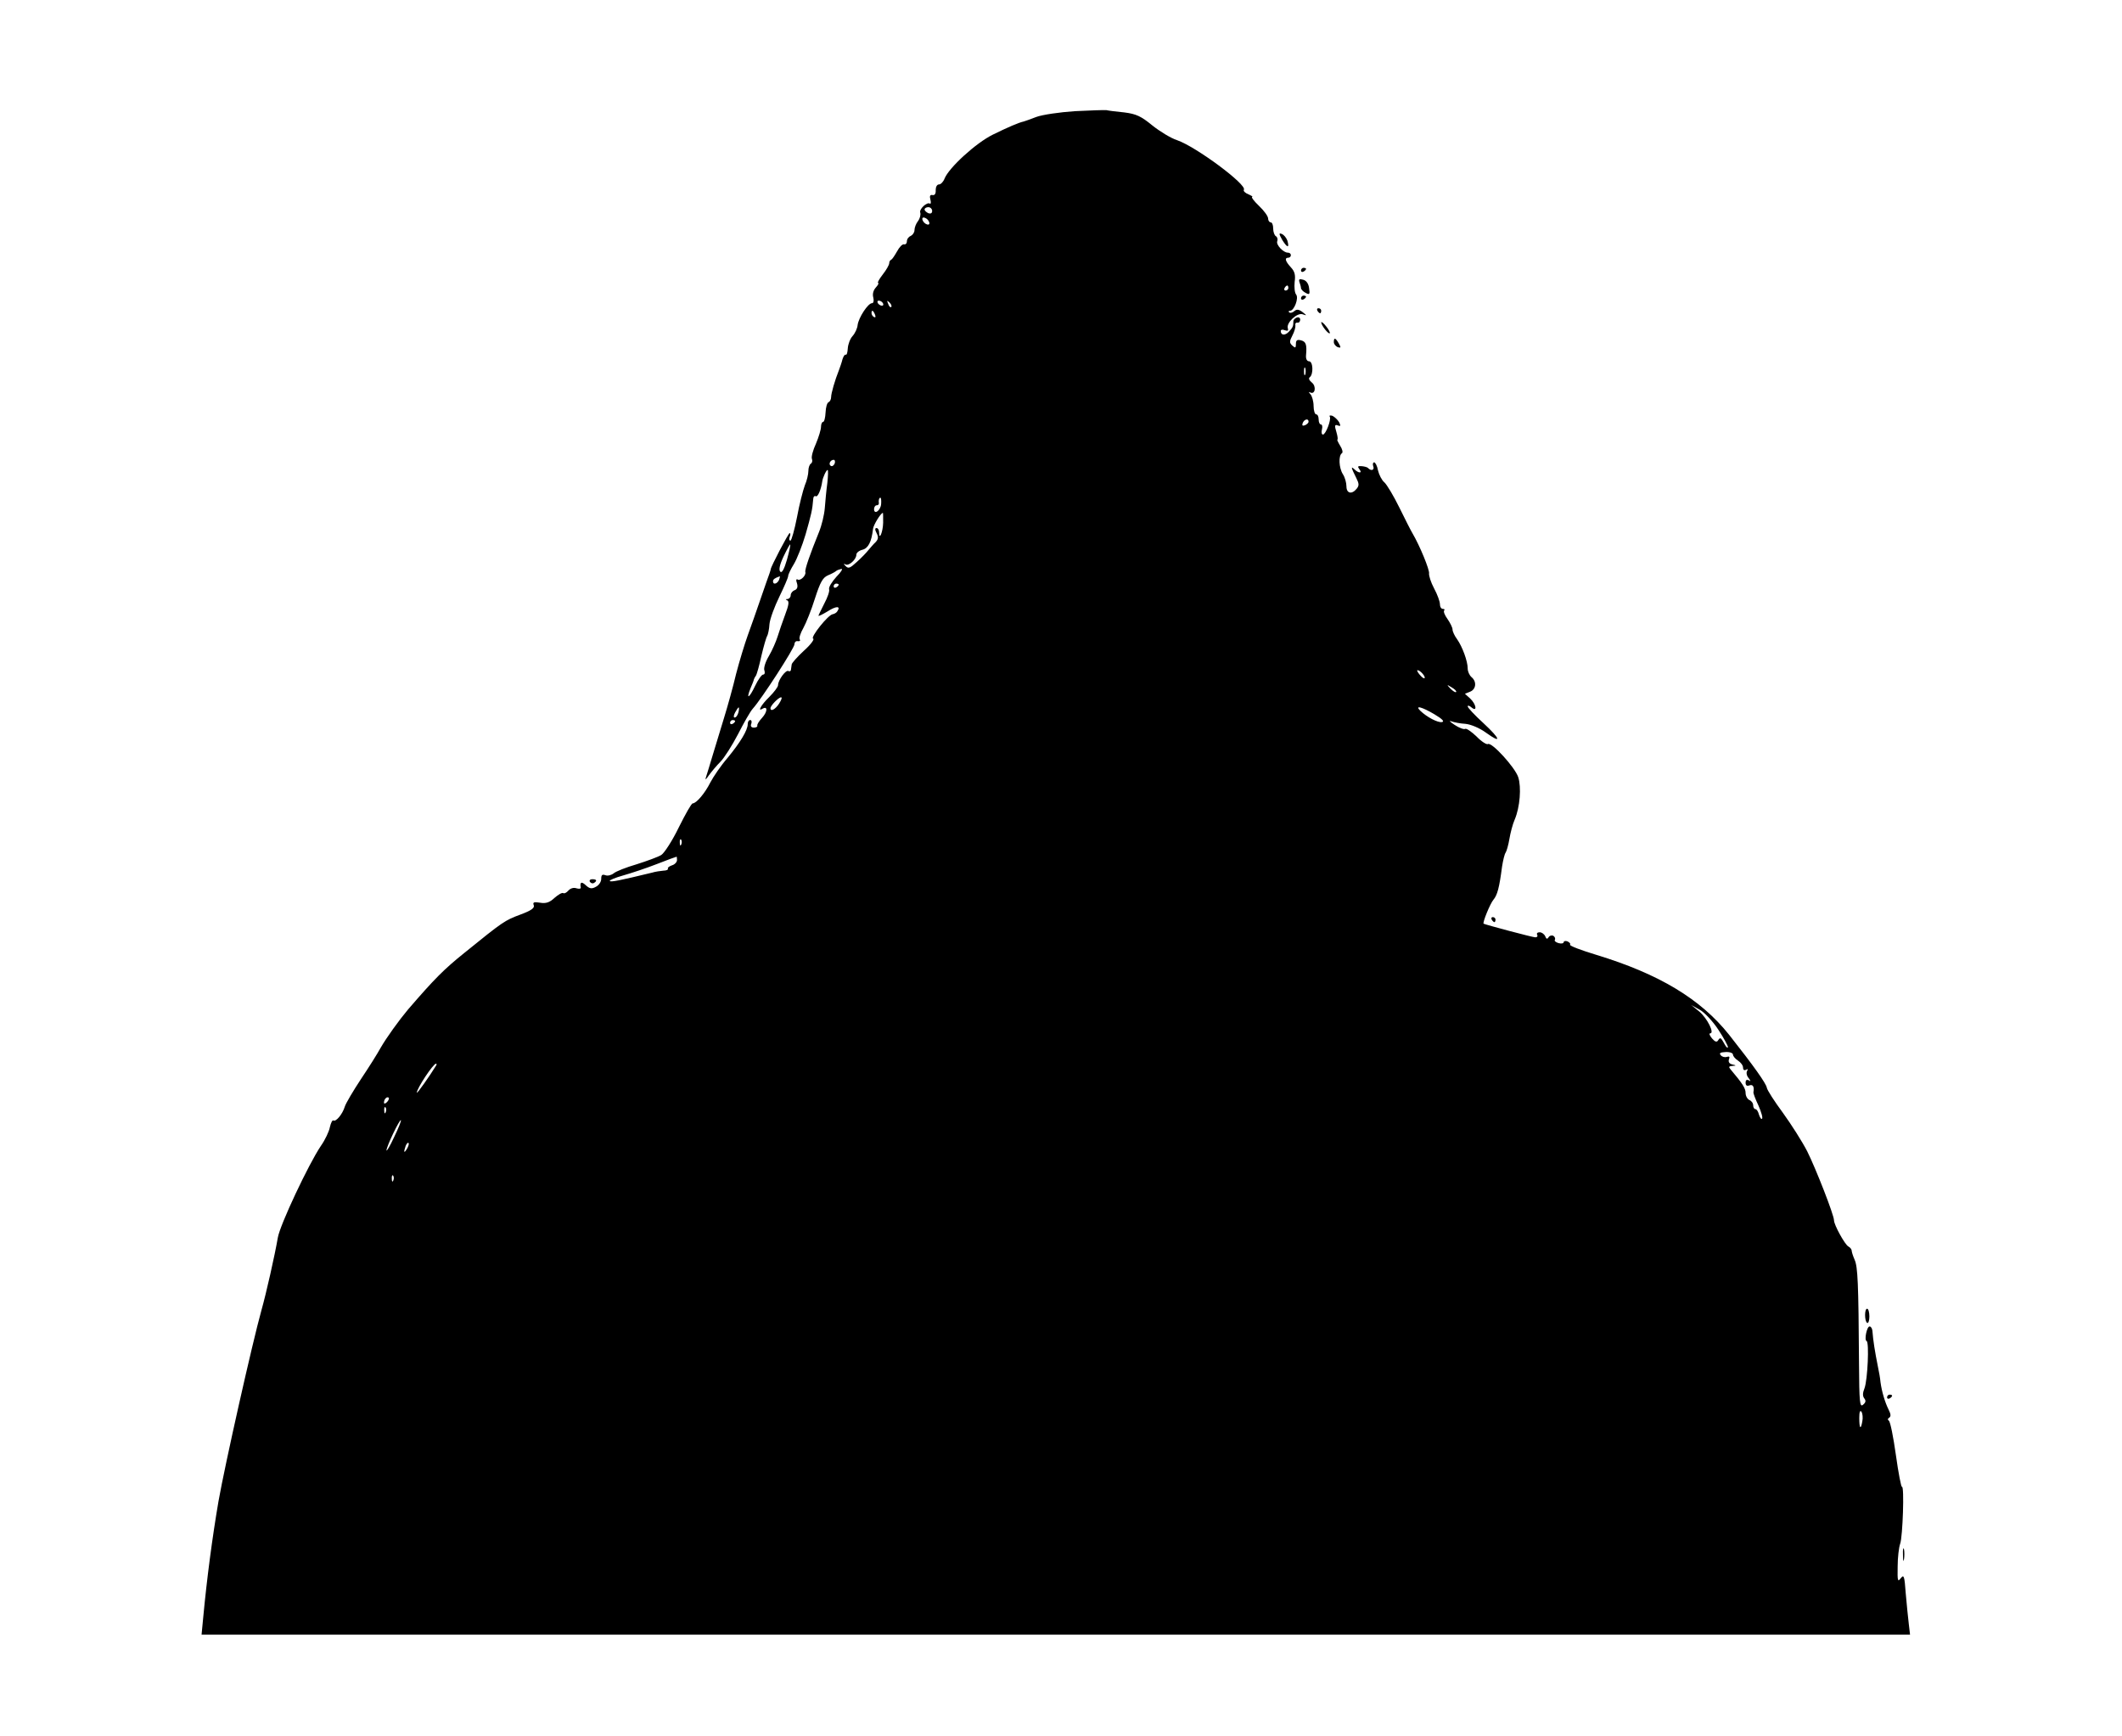 <?xml version="1.0" standalone="no"?>
<!DOCTYPE svg PUBLIC "-//W3C//DTD SVG 20010904//EN"
 "http://www.w3.org/TR/2001/REC-SVG-20010904/DTD/svg10.dtd">
<svg version="1.0" xmlns="http://www.w3.org/2000/svg"
 width="840pt" height="687pt" viewBox="0 0 840 687"
 preserveAspectRatio="xMidYMid meet">

<g transform="translate(0,687) scale(0.1,-0.1)"
fill="#000000" stroke="none">
<path d="M4255 6430 c-60 -4 -129 -14 -153 -23 -23 -9 -46 -17 -50 -18 -19 -4
-63 -23 -122 -52 -67 -33 -174 -131 -191 -174 -5 -13 -15 -23 -22 -23 -8 0
-13 -10 -13 -22 1 -15 -4 -22 -13 -20 -9 2 -12 -4 -8 -18 3 -11 2 -18 -2 -16
-12 8 -44 -23 -38 -36 2 -8 -1 -22 -9 -33 -8 -10 -14 -26 -14 -36 0 -9 -7 -19
-15 -23 -8 -3 -15 -12 -15 -21 0 -8 -5 -14 -12 -12 -6 1 -18 -11 -27 -28 -9
-16 -19 -31 -23 -33 -5 -2 -8 -8 -8 -14 0 -6 -11 -26 -26 -45 -14 -18 -22 -33
-18 -33 4 0 0 -8 -9 -18 -10 -11 -14 -26 -10 -40 3 -12 1 -22 -5 -22 -16 0
-53 -57 -57 -86 -1 -13 -10 -33 -20 -44 -10 -11 -18 -33 -19 -49 -1 -16 -4
-27 -8 -25 -4 2 -9 -6 -13 -18 -3 -13 -10 -32 -14 -43 -16 -40 -31 -92 -31
-107 0 -9 -5 -18 -10 -20 -6 -2 -11 -20 -12 -41 -1 -20 -5 -37 -10 -37 -4 0
-8 -9 -8 -19 0 -11 -9 -41 -20 -67 -12 -26 -19 -53 -16 -60 3 -8 1 -16 -4 -19
-6 -4 -10 -17 -10 -29 0 -13 -6 -39 -14 -57 -7 -19 -22 -76 -31 -126 -10 -51
-22 -93 -26 -93 -5 0 -6 7 -3 15 4 8 3 15 0 15 -5 0 -75 -134 -75 -143 0 -1
-2 -9 -5 -17 -3 -8 -19 -53 -35 -100 -16 -47 -39 -112 -51 -145 -12 -33 -33
-102 -46 -152 -12 -51 -34 -130 -48 -175 -14 -46 -34 -112 -45 -148 -11 -36
-22 -74 -26 -85 -5 -14 -1 -12 11 6 11 15 31 39 46 54 15 15 46 64 69 108 23
45 49 91 59 102 36 40 165 240 165 255 0 8 6 14 13 12 8 -1 11 2 8 7 -4 5 3
26 14 45 11 20 32 72 46 117 21 65 31 83 52 92 15 6 29 14 32 17 3 3 12 6 20
8 8 2 0 -12 -19 -31 -18 -20 -31 -41 -29 -49 3 -7 -6 -33 -19 -57 -12 -24 -23
-46 -23 -48 0 -3 16 5 36 17 34 22 53 22 39 1 -3 -6 -12 -11 -18 -12 -18 -1
-91 -93 -78 -97 6 -2 -10 -24 -37 -48 -26 -24 -48 -49 -48 -54 -1 -6 -2 -15
-3 -21 0 -5 -5 -8 -10 -5 -10 6 -41 -36 -41 -56 0 -7 -16 -28 -35 -47 -32 -31
-48 -60 -26 -46 21 12 19 -13 -2 -36 -12 -13 -21 -27 -19 -31 1 -5 -5 -8 -14
-8 -10 0 -14 6 -10 15 3 8 1 15 -4 15 -6 0 -10 -7 -10 -16 0 -24 -29 -72 -80
-134 -26 -30 -56 -74 -68 -97 -22 -44 -56 -83 -70 -83 -5 0 -29 -43 -55 -95
-25 -52 -57 -101 -69 -109 -13 -8 -57 -24 -98 -37 -41 -12 -82 -28 -91 -36 -9
-7 -24 -11 -33 -7 -12 4 -16 1 -16 -15 0 -11 -9 -25 -21 -31 -16 -9 -25 -8
-40 6 -17 16 -24 13 -20 -9 1 -5 -7 -6 -17 -3 -11 4 -24 0 -32 -9 -7 -8 -16
-13 -20 -10 -5 3 -20 -6 -35 -19 -19 -18 -34 -23 -57 -19 -24 4 -30 2 -25 -10
4 -11 -10 -21 -53 -37 -62 -23 -69 -28 -221 -151 -82 -66 -118 -102 -224 -225
-36 -43 -85 -111 -108 -151 -12 -22 -47 -78 -78 -124 -31 -47 -60 -96 -64
-109 -9 -30 -35 -61 -45 -55 -4 3 -10 -9 -14 -26 -3 -17 -19 -51 -36 -75 -49
-73 -161 -311 -170 -362 -12 -70 -46 -221 -65 -288 -36 -129 -145 -614 -170
-756 -25 -146 -46 -307 -60 -455 l-7 -73 3382 0 3381 0 -5 43 c-3 23 -8 77
-12 120 -5 69 -7 76 -20 60 -12 -16 -13 -10 -12 47 0 36 5 76 10 90 10 27 17
230 7 225 -3 -2 -14 54 -24 126 -10 71 -22 132 -28 136 -5 3 -5 8 2 12 7 5 6
14 -3 32 -14 28 -27 71 -32 109 -1 14 -6 41 -10 60 -12 60 -19 103 -22 143 -1
9 -6 17 -11 17 -11 0 -22 -54 -12 -58 11 -4 4 -153 -8 -186 -8 -20 -8 -32 -1
-41 7 -9 6 -16 -5 -25 -13 -11 -15 8 -16 166 -2 318 -5 379 -17 407 -7 16 -12
32 -12 37 0 5 -6 13 -14 17 -14 9 -56 85 -56 103 0 21 -72 205 -106 273 -19
37 -62 105 -96 152 -34 46 -63 91 -64 100 -3 17 -51 85 -149 209 -113 142
-277 241 -527 317 -59 18 -105 35 -103 40 3 4 -2 9 -10 13 -8 3 -15 1 -15 -3
0 -5 -9 -7 -20 -4 -11 3 -18 9 -15 13 3 5 0 12 -6 16 -6 3 -15 1 -19 -6 -5 -8
-9 -7 -13 4 -4 9 -14 16 -22 16 -9 0 -13 -4 -10 -10 3 -5 0 -10 -7 -10 -11 0
-198 50 -205 54 -5 4 26 80 39 95 15 18 23 46 34 131 4 25 10 50 14 55 4 6 11
30 15 54 4 24 13 59 21 77 21 49 27 128 14 168 -13 39 -105 140 -120 131 -5
-3 -26 10 -45 30 -20 19 -40 33 -45 30 -5 -3 -24 4 -42 16 -18 12 -24 18 -13
14 11 -4 36 -9 56 -10 21 -2 55 -16 80 -34 65 -47 60 -27 -9 37 -34 31 -62 61
-62 66 0 5 7 3 15 -4 24 -20 19 13 -6 36 l-20 18 20 8 c24 9 28 40 6 58 -8 7
-15 22 -15 34 0 29 -21 86 -42 116 -10 13 -18 31 -18 38 0 8 -9 26 -20 42 -11
15 -17 30 -13 34 3 3 1 6 -5 6 -7 0 -12 8 -12 19 0 10 -10 38 -23 62 -13 24
-21 51 -20 59 3 13 -36 109 -66 160 -5 8 -28 53 -51 100 -23 47 -50 92 -60
101 -10 8 -21 30 -25 47 -3 18 -11 32 -15 32 -5 0 -7 -7 -4 -15 6 -15 -7 -21
-20 -8 -3 4 -15 7 -26 8 -15 1 -17 -1 -9 -12 14 -17 -3 -17 -20 0 -14 13 -13
7 8 -35 11 -22 12 -30 1 -43 -19 -23 -40 -18 -40 10 0 14 -6 36 -14 48 -16 25
-18 74 -4 83 5 3 2 16 -7 30 -8 13 -13 24 -11 24 3 0 1 14 -4 31 -8 25 -6 30
6 25 11 -4 12 -2 5 13 -6 10 -18 21 -26 25 -9 3 -14 2 -11 -3 7 -11 -16 -71
-27 -71 -5 0 -7 9 -4 20 3 11 1 20 -4 20 -5 0 -9 9 -9 20 0 11 -4 20 -10 20
-5 0 -10 15 -10 33 0 18 -6 39 -12 46 -8 9 -8 11 -2 8 20 -11 26 24 7 39 -11
9 -14 17 -8 21 15 12 13 63 -3 63 -8 0 -13 9 -12 23 4 43 0 55 -20 60 -15 4
-20 0 -20 -14 0 -16 -2 -18 -14 -7 -12 11 -12 17 0 40 8 15 13 33 12 40 -2 7
2 12 8 11 6 -1 11 4 11 12 0 7 -6 11 -14 8 -7 -3 -13 -9 -13 -14 0 -20 -2 -25
-17 -41 -15 -17 -33 -16 -33 2 0 5 7 7 16 3 12 -4 15 -2 12 8 -7 21 37 63 59
55 17 -6 17 -5 -1 9 -15 11 -23 12 -33 3 -7 -6 -16 -8 -20 -4 -3 3 -2 6 4 6
16 0 35 50 24 64 -6 7 -8 29 -6 50 4 28 0 42 -15 58 -22 24 -26 38 -10 38 6 0
10 5 10 10 0 6 -5 10 -12 10 -18 0 -47 31 -42 45 3 7 1 16 -5 20 -6 3 -11 17
-11 31 0 13 -4 24 -10 24 -5 0 -10 7 -10 15 0 9 -16 31 -36 50 -20 19 -32 35
-27 36 4 0 -2 4 -15 10 -13 5 -21 13 -18 18 13 20 -189 170 -264 196 -25 8
-69 35 -99 59 -44 36 -63 45 -110 51 -31 3 -63 7 -71 9 -8 1 -64 -1 -125 -4z
m-565 -395 c0 -9 -6 -12 -15 -9 -8 4 -15 10 -15 15 0 5 7 9 15 9 8 0 15 -7 15
-15z m-12 -44 c3 -8 -1 -12 -9 -9 -7 2 -15 10 -17 17 -3 8 1 12 9 9 7 -2 15
-10 17 -17z m1422 -261 c0 -5 -5 -10 -11 -10 -5 0 -7 5 -4 10 3 6 8 10 11 10
2 0 4 -4 4 -10z m-1605 -60 c3 -5 2 -10 -4 -10 -5 0 -13 5 -16 10 -3 6 -2 10
4 10 5 0 13 -4 16 -10z m33 -15 c-3 -3 -9 2 -12 12 -6 14 -5 15 5 6 7 -7 10
-15 7 -18z m-64 -31 c3 -8 2 -12 -4 -9 -6 3 -10 10 -10 16 0 14 7 11 14 -7z
m1703 -236 c-3 -7 -5 -2 -5 12 0 14 2 19 5 13 2 -7 2 -19 0 -25z m13 -187 c0
-5 -7 -11 -14 -14 -10 -4 -13 -1 -9 9 6 15 23 19 23 5z m-1876 -166 c-4 -8
-10 -12 -15 -9 -11 6 -2 24 11 24 5 0 7 -7 4 -15z m-29 -77 c-4 -29 -8 -74
-10 -99 -2 -26 -12 -68 -23 -95 -35 -86 -57 -149 -54 -158 4 -13 -19 -36 -30
-30 -6 4 -8 -2 -3 -15 4 -14 1 -23 -9 -27 -9 -3 -16 -12 -16 -20 0 -8 -6 -14
-12 -15 -9 0 -9 -2 -2 -5 9 -4 6 -20 -8 -57 -11 -29 -24 -68 -30 -87 -6 -19
-21 -54 -34 -76 -14 -23 -22 -49 -18 -58 3 -9 1 -16 -5 -16 -6 0 -20 -20 -32
-45 -23 -49 -37 -56 -18 -9 7 16 13 31 13 34 1 3 4 10 8 15 4 6 14 42 22 79 9
38 19 73 23 79 3 5 8 27 9 47 2 21 20 69 39 108 19 39 35 76 35 82 0 6 10 27
23 48 12 20 33 73 46 117 22 77 27 98 30 138 0 10 5 16 10 13 8 -5 21 25 26
59 2 15 16 45 21 45 3 0 2 -24 -1 -52z m213 -83 c-2 -26 -28 -44 -28 -20 0 8
5 15 10 15 6 0 9 3 9 8 -2 12 1 22 6 22 3 0 4 -11 3 -25z m8 -74 c-1 -37 -16
-73 -16 -38 0 10 -5 17 -10 17 -7 0 -7 -7 0 -20 8 -16 7 -24 -4 -36 -9 -8 -21
-23 -29 -32 -7 -9 -27 -30 -45 -46 -27 -25 -34 -28 -45 -16 -8 8 -8 11 0 6 13
-7 43 19 43 39 0 7 11 16 24 19 23 6 36 31 42 83 2 16 31 63 39 63 1 0 1 -18
1 -39z m-381 -147 c-11 -38 -20 -53 -26 -47 -7 7 -3 27 13 61 13 27 25 49 26
47 2 -2 -4 -29 -13 -61z m-31 -79 c-7 -16 -24 -21 -24 -6 0 8 7 13 27 20 1 1
0 -6 -3 -14z m236 -19 c0 -3 -4 -8 -10 -11 -5 -3 -10 -1 -10 4 0 6 5 11 10 11
6 0 10 -2 10 -4z m2320 -368 c0 -5 -7 -3 -15 6 -8 8 -15 18 -15 22 0 3 7 1 15
-6 8 -7 15 -17 15 -22z m124 -57 c-2 -3 -12 3 -22 13 -16 17 -16 18 5 5 12 -7
20 -15 17 -18z m-2680 -46 c-15 -23 -34 -33 -34 -18 0 10 32 43 42 43 5 0 1
-11 -8 -25z m-161 -35 c-3 -11 -9 -20 -15 -20 -5 0 -4 9 2 20 6 11 12 20 14
20 2 0 2 -9 -1 -20z m2755 -7 c32 -19 41 -29 30 -31 -16 -3 -59 19 -86 45 -23
23 7 15 56 -14z m-2768 -27 c0 -3 -4 -8 -10 -11 -5 -3 -10 -1 -10 4 0 6 5 11
10 11 6 0 10 -2 10 -4z m-213 -488 c-3 -8 -6 -5 -6 6 -1 11 2 17 5 13 3 -3 4
-12 1 -19z m-17 -62 c0 -8 -9 -18 -20 -21 -11 -4 -18 -9 -16 -13 2 -4 -6 -8
-17 -8 -12 -1 -33 -4 -46 -8 -128 -31 -162 -38 -167 -33 -3 3 21 13 53 22 32
9 92 29 133 45 41 16 76 29 78 29 1 1 2 -5 2 -13z m4121 -670 c22 -33 39 -65
39 -70 0 -6 -6 -2 -12 9 -16 29 -18 31 -27 17 -5 -8 -12 -6 -24 8 -9 11 -13
20 -7 20 18 0 -12 60 -43 86 l-32 26 34 -19 c18 -10 51 -45 72 -77z m59 -100
c0 -6 9 -17 20 -24 11 -7 20 -19 20 -28 0 -9 5 -12 12 -8 7 4 8 3 4 -5 -4 -6
-2 -19 6 -28 9 -12 9 -15 1 -9 -9 4 -13 1 -13 -9 0 -11 5 -15 15 -11 14 5 20
-5 16 -27 -1 -4 8 -28 20 -53 11 -25 18 -49 14 -52 -3 -3 -8 4 -12 16 -3 12
-9 22 -14 22 -5 0 -9 7 -9 15 0 9 -7 18 -15 21 -8 4 -15 16 -15 28 0 18 -11
36 -60 94 -8 9 -6 12 7 13 17 1 17 2 0 6 -12 3 -16 10 -13 20 4 10 2 13 -8 10
-8 -3 -19 0 -24 6 -8 9 -2 12 19 13 16 1 29 -4 29 -10z m-5134 -44 c-25 -41
-76 -113 -76 -107 0 17 65 115 76 115 3 0 3 -4 0 -8z m-194 -144 c-7 -7 -12
-8 -12 -2 0 6 3 14 7 17 3 4 9 5 12 2 2 -3 -1 -11 -7 -17z m-5 -40 c-3 -8 -6
-5 -6 6 -1 11 2 17 5 13 3 -3 4 -12 1 -19z m33 -99 c-16 -35 -30 -58 -30 -52
0 15 52 124 57 119 2 -2 -10 -32 -27 -67z m51 -46 c-12 -20 -14 -14 -5 12 4 9
9 14 11 11 3 -2 0 -13 -6 -23z m-54 -125 c-3 -8 -6 -5 -6 6 -1 11 2 17 5 13 3
-3 4 -12 1 -19z m5815 -954 c-6 -35 -12 -29 -12 14 0 23 3 32 9 24 4 -7 6 -24
3 -38z"/>
<path d="M5076 5920 c20 -32 29 -33 20 -2 -4 11 -14 23 -22 26 -12 5 -12 1 2
-24z"/>
<path d="M5150 5799 c0 -5 5 -7 10 -4 6 3 10 8 10 11 0 2 -4 4 -10 4 -5 0 -10
-5 -10 -11z"/>
<path d="M5144 5753 c3 -8 6 -19 6 -23 0 -5 8 -14 18 -19 16 -9 18 -6 14 19
-2 17 -11 30 -24 33 -14 4 -18 2 -14 -10z"/>
<path d="M5150 5689 c0 -5 5 -7 10 -4 6 3 10 8 10 11 0 2 -4 4 -10 4 -5 0 -10
-5 -10 -11z"/>
<path d="M5215 5640 c3 -5 8 -10 11 -10 2 0 4 5 4 10 0 6 -5 10 -11 10 -5 0
-7 -4 -4 -10z"/>
<path d="M5230 5594 c1 -13 29 -48 34 -43 2 2 -4 15 -15 28 -10 13 -19 19 -19
15z"/>
<path d="M5280 5516 c0 -8 7 -16 15 -20 13 -4 14 -2 5 14 -13 23 -20 26 -20 6z"/>
<path d="M2335 3380 c4 -6 11 -8 16 -5 14 9 11 15 -7 15 -8 0 -12 -5 -9 -10z"/>
<path d="M5905 3230 c3 -5 8 -10 11 -10 2 0 4 5 4 10 0 6 -5 10 -11 10 -5 0
-7 -4 -4 -10z"/>
<path d="M7383 1665 c0 -14 3 -28 8 -31 5 -3 9 9 9 25 0 17 -4 31 -9 31 -5 0
-8 -11 -8 -25z"/>
<path d="M7470 1339 c0 -5 5 -7 10 -4 6 3 10 8 10 11 0 2 -4 4 -10 4 -5 0 -10
-5 -10 -11z"/>
<path d="M7533 715 c0 -22 2 -30 4 -17 2 12 2 30 0 40 -3 9 -5 -1 -4 -23z"/>
</g>
</svg>
